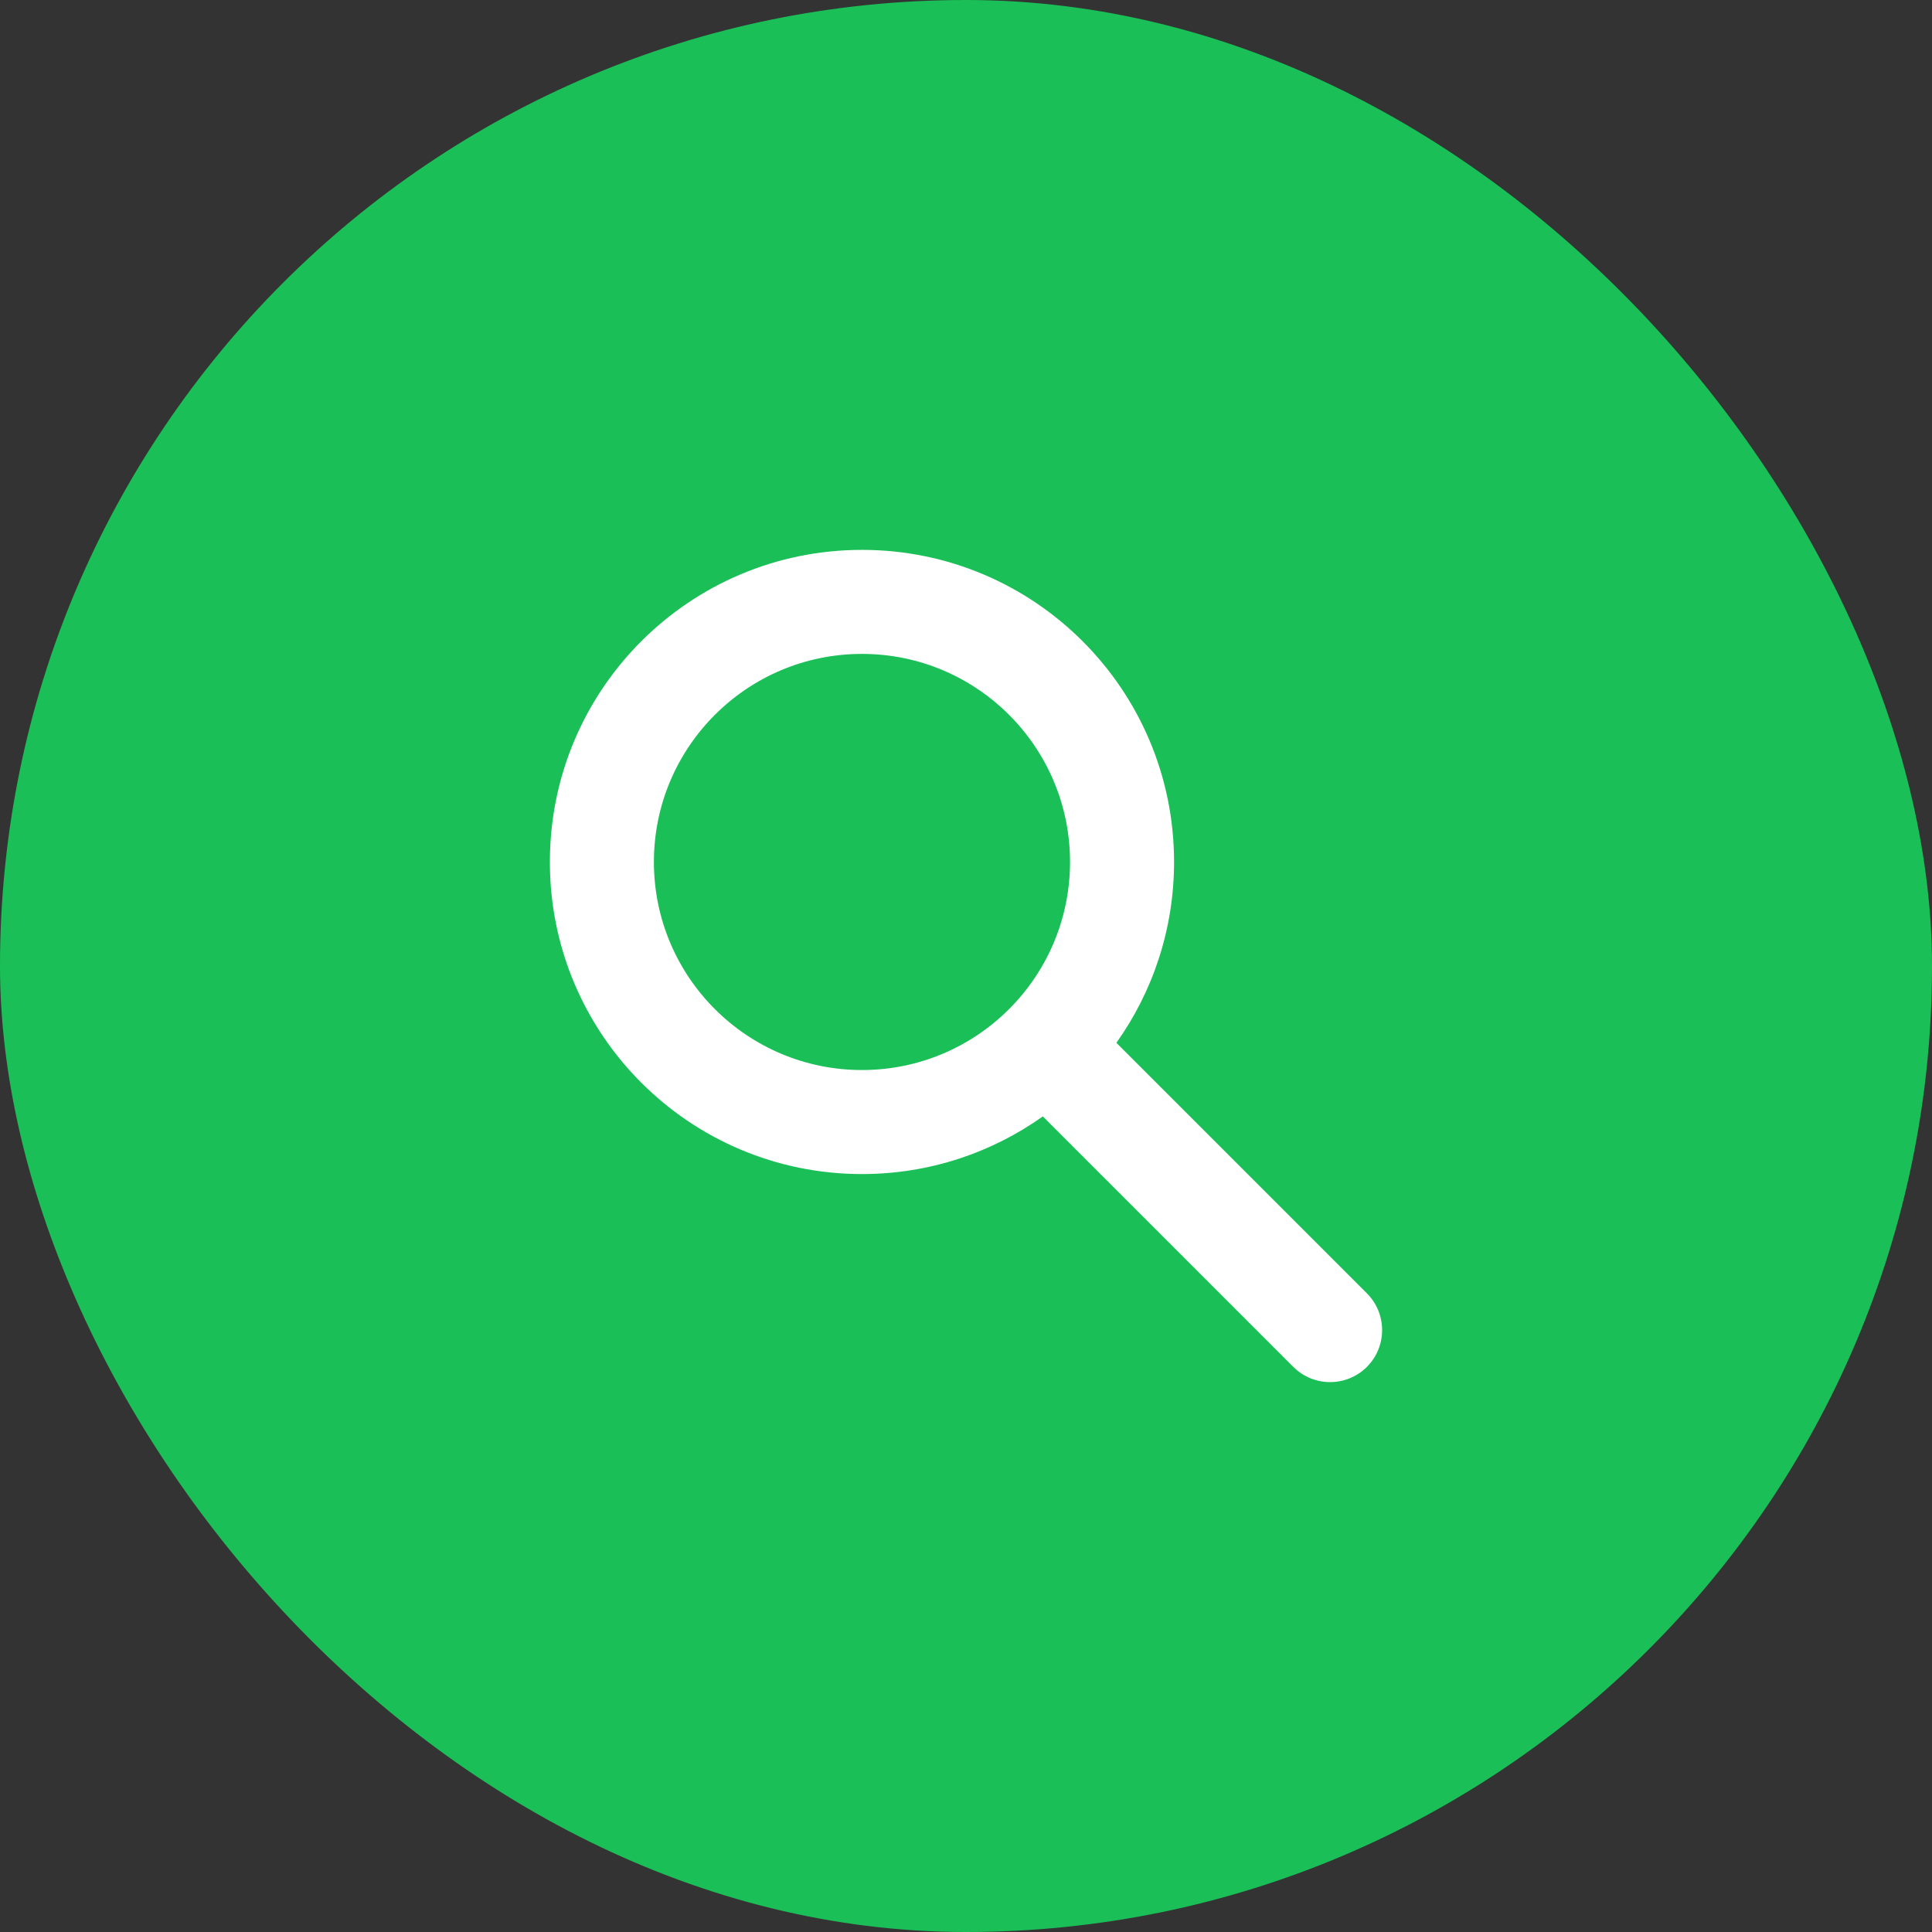 <svg width="26" height="26" viewBox="0 0 26 26" fill="none" xmlns="http://www.w3.org/2000/svg">
<rect x="0" y="0" width="26" height="26" fill="#333333" stroke="none"/>
<rect width="26" height="26" rx="13" fill="#1AC057"/>
<path fill-rule="evenodd" clip-rule="evenodd" d="M11.6 8.8C10.054 8.8 8.8 10.054 8.8 11.6C8.8 13.146 10.054 14.4 11.6 14.4C13.146 14.4 14.4 13.146 14.4 11.6C14.4 10.054 13.146 8.8 11.6 8.8ZM7.4 11.6C7.4 9.28 9.28 7.4 11.6 7.4C13.92 7.4 15.8 9.28 15.8 11.6C15.8 12.507 15.512 13.347 15.024 14.034L18.395 17.405C18.668 17.678 18.668 18.122 18.395 18.395C18.122 18.668 17.678 18.668 17.405 18.395L14.034 15.024C13.347 15.512 12.507 15.8 11.6 15.8C9.28 15.8 7.4 13.92 7.4 11.6Z" fill="white"/>
</svg>

